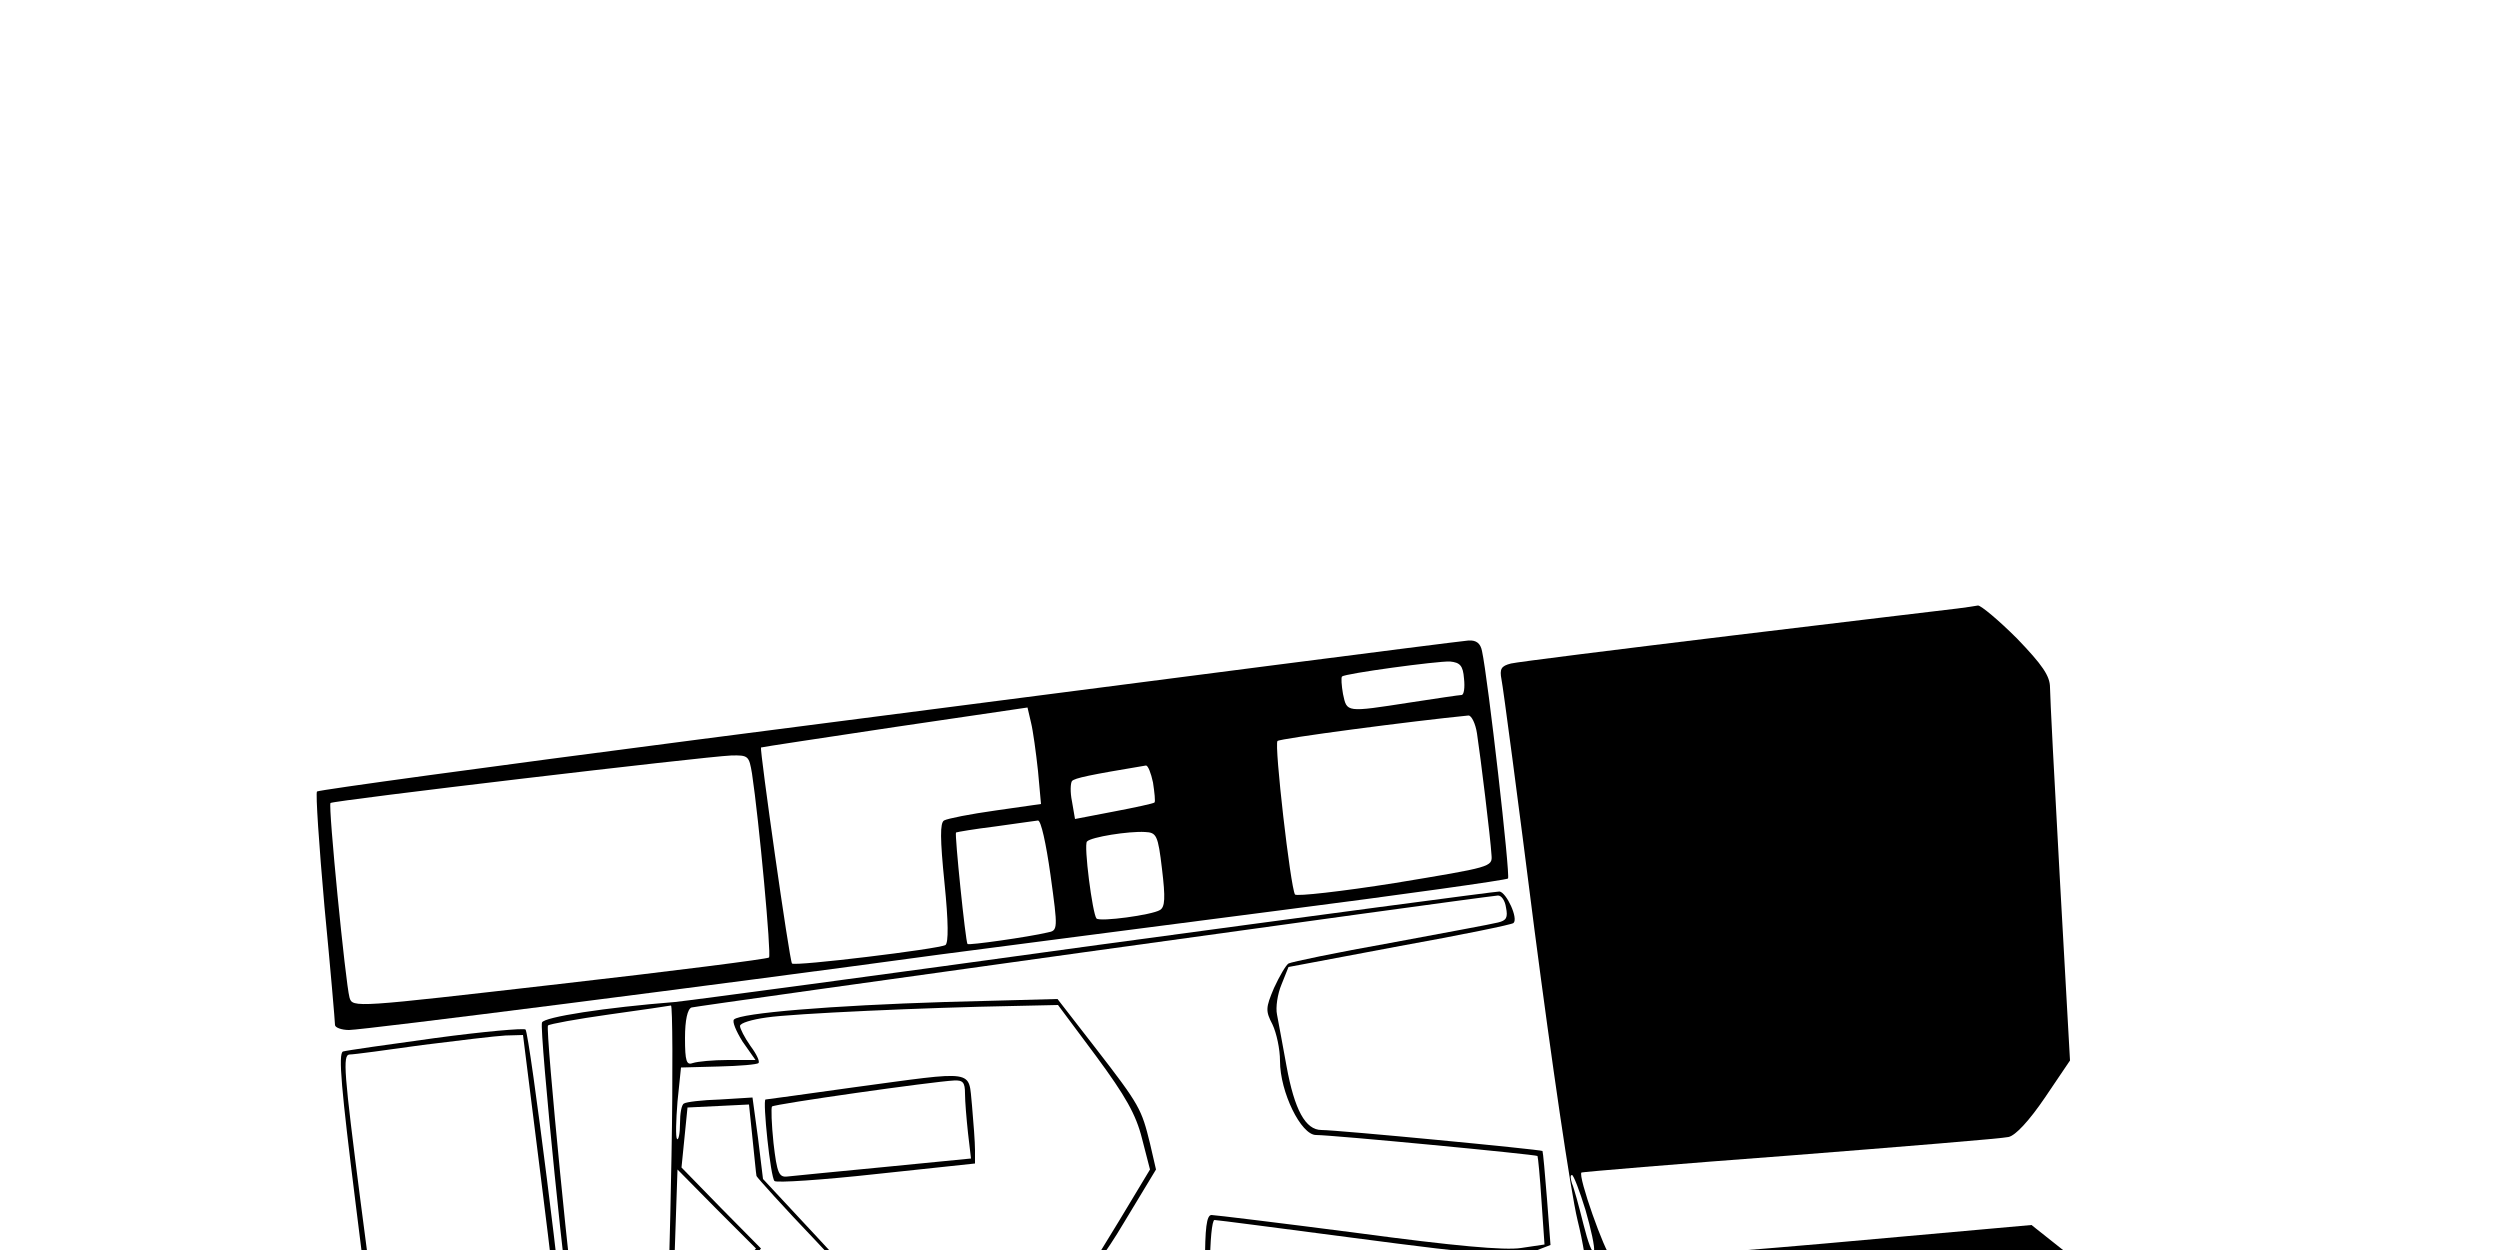 <?xml version="1.0" standalone="no"?>
<!DOCTYPE svg PUBLIC "-//W3C//DTD SVG 20010904//EN"
 "http://www.w3.org/TR/2001/REC-SVG-20010904/DTD/svg10.dtd">
<svg version="1.0" xmlns="http://www.w3.org/2000/svg"
 width="500px" height="250px">

<g transform="translate(0,522) scale(0.1,-0.1)"
fill="#000000" stroke="none">
<path d="M3915 4003 c-16 -2 -219 -26 -450 -54 -231 -28 -431 -53 -443 -56
-20 -5 -23 -11 -19 -32 3 -14 33 -240 66 -501 34 -261 72 -522 86 -580 22 -90
29 -165 51 -540 13 -239 30 -523 37 -630 l12 -195 60 -8 c70 -8 1177 -59 1182
-53 2 2 -32 223 -76 492 -44 269 -83 537 -86 596 -4 59 -12 113 -18 121 -7 8
-66 58 -133 111 l-121 96 -413 -37 c-275 -24 -417 -33 -428 -27 -12 8 -67 163
-59 169 1 1 189 17 417 34 228 18 425 34 437 37 14 3 41 32 73 79 l50 74 -20
358 c-11 197 -20 372 -20 388 0 23 -15 45 -66 98 -37 37 -72 66 -78 66 -6 -1
-24 -4 -41 -6z m-744 -1203 c11 -38 19 -75 17 -82 -3 -7 -12 17 -21 53 -9 36
-19 73 -23 82 -3 10 -4 17 0 17 3 0 15 -31 27 -70z"/>
<path d="M2535 3888 c-209 -27 -721 -93 -1138 -147 -417 -54 -760 -101 -763
-104 -3 -3 4 -107 15 -231 12 -124 21 -230 21 -236 0 -5 13 -10 28 -10 28 0
735 90 1182 151 124 16 429 56 678 88 249 32 455 61 458 64 5 5 -40 400 -52
455 -3 15 -11 22 -27 21 -12 -1 -193 -24 -402 -51z m393 -25 c2 -18 0 -33 -5
-33 -4 0 -51 -7 -103 -15 -129 -20 -126 -20 -134 17 -3 17 -4 33 -2 35 6 6
190 31 216 30 20 -2 26 -8 28 -34z m-852 -185 l6 -66 -91 -13 c-50 -7 -96 -16
-103 -20 -8 -5 -8 -36 1 -125 8 -79 8 -119 2 -124 -13 -8 -302 -43 -307 -37
-5 5 -65 429 -62 432 2 1 122 19 268 41 l265 39 7 -30 c4 -16 10 -60 14 -97z
m878 75 c7 -46 27 -209 29 -243 2 -24 0 -24 -193 -56 -107 -17 -197 -27 -200
-23 -9 14 -42 301 -35 307 4 5 270 40 382 51 6 0 14 -16 17 -36z m-1450 -80
c14 -93 39 -363 34 -368 -3 -3 -191 -27 -419 -53 -410 -47 -414 -48 -420 -27
-8 29 -43 384 -38 389 5 5 749 93 801 95 35 1 36 -1 42 -36z m802 -18 c3 -20
5 -38 3 -40 -2 -2 -39 -10 -81 -18 l-78 -15 -6 35 c-4 19 -3 37 0 41 6 6 34
12 148 31 4 0 10 -15 14 -34z m-205 -185 c15 -109 15 -111 -6 -115 -38 -9
-158 -26 -160 -23 -4 5 -26 220 -23 223 2 1 37 7 78 12 41 6 80 11 86 12 6 0
16 -45 25 -109z m223 12 c7 -58 6 -76 -4 -82 -16 -10 -120 -24 -127 -17 -8 9
-26 148 -19 154 8 9 84 21 116 19 23 -1 26 -6 34 -74z"/>
<path d="M2195 3330 c-434 -60 -815 -111 -845 -114 -139 -11 -262 -30 -266
-41 -6 -13 53 -596 61 -603 2 -2 48 -1 102 4 l98 9 5 148 5 148 78 -79 79 -79
-67 -77 c-36 -42 -72 -76 -78 -76 -22 0 -592 -73 -596 -76 -2 -2 28 -46 68
-99 60 -80 75 -94 94 -90 31 7 244 35 266 35 15 0 20 -22 40 -182 12 -101 26
-186 29 -189 4 -4 54 0 112 7 58 7 110 13 115 14 6 0 127 100 270 223 l259
222 267 -145 268 -145 11 -62 c10 -50 16 -63 30 -63 22 0 174 21 177 24 4 4
-86 646 -91 655 -5 7 -153 -11 -160 -20 -1 -2 5 -87 14 -189 10 -102 17 -186
16 -187 -3 -4 -386 172 -385 177 0 3 28 24 62 46 46 31 76 43 115 47 29 4 57
9 62 12 6 3 10 49 10 101 0 52 4 94 9 94 5 0 127 -16 272 -35 281 -37 333 -41
374 -25 l26 10 -7 92 c-4 51 -8 94 -9 96 -3 3 -410 42 -442 42 -32 0 -54 40
-70 128 -8 42 -16 89 -19 103 -3 14 1 41 9 60 l14 35 223 42 c122 22 225 43
227 46 10 9 -14 61 -28 63 -8 0 -369 -48 -804 -107z m817 75 c4 -20 1 -26 -16
-30 -11 -3 -109 -21 -216 -41 -107 -19 -198 -38 -203 -41 -5 -3 -18 -25 -29
-49 -17 -40 -17 -46 -3 -73 8 -17 15 -49 15 -73 0 -62 42 -148 72 -148 33 0
440 -39 443 -42 1 -2 5 -42 8 -90 l6 -87 -47 -7 c-33 -5 -133 4 -327 30 -154
20 -286 36 -292 36 -10 0 -13 -27 -13 -99 l0 -100 -57 -6 c-45 -6 -74 -18
-130 -54 -40 -25 -73 -48 -73 -51 0 -8 410 -194 415 -188 2 2 -3 83 -12 180
-9 97 -13 183 -10 191 5 14 122 36 133 25 2 -3 22 -135 44 -294 22 -159 42
-301 44 -315 5 -25 2 -27 -37 -33 -23 -3 -63 -8 -89 -12 l-47 -6 -6 38 c-14
85 -5 78 -290 233 l-270 147 -259 -222 -258 -222 -87 -11 c-111 -14 -151 -14
-151 1 0 18 -41 342 -45 354 -2 7 -53 4 -159 -11 l-157 -21 -64 85 c-35 47
-58 87 -52 88 7 2 138 19 292 38 154 20 287 38 295 41 8 3 43 39 78 81 l64 76
-80 81 -79 81 6 60 6 60 62 3 61 3 7 -68 c4 -37 7 -71 8 -75 1 -3 54 -62 119
-130 l116 -124 199 23 c109 13 207 25 218 28 12 3 45 46 83 110 l64 106 -12
52 c-17 69 -20 76 -109 191 l-76 98 -225 -6 c-227 -7 -409 -22 -422 -35 -4 -4
4 -23 17 -44 l26 -37 -55 0 c-30 0 -61 -3 -70 -6 -13 -5 -16 3 -16 50 0 36 5
58 13 61 9 3 1547 217 1613 224 7 0 14 -10 16 -24z m-1669 -497 c-3 -167 -7
-305 -9 -307 -4 -5 -176 -22 -181 -18 -6 7 -63 581 -57 586 3 3 58 13 122 22
64 9 120 17 124 18 3 0 4 -135 1 -301z m849 200 c59 -80 80 -117 92 -165 l16
-62 -62 -103 -63 -103 -180 -22 c-271 -33 -234 -42 -361 93 l-108 116 -10 82
-11 81 -65 -4 c-36 -1 -68 -5 -72 -8 -5 -2 -8 -20 -8 -40 0 -20 -3 -34 -6 -31
-3 4 -2 37 1 75 l7 68 75 2 c42 1 78 4 80 7 3 3 -4 18 -16 34 -12 17 -21 35
-21 40 0 6 24 13 53 17 52 8 323 20 492 23 l91 2 76 -102z"/>
<path d="M1705 3045 c-93 -13 -172 -24 -174 -24 -6 -2 10 -156 18 -163 3 -4
95 2 204 14 l197 21 0 27 c0 15 -3 55 -6 89 -8 73 13 70 -239 36z m225 -12 c0
-16 3 -51 6 -79 l6 -51 -173 -17 c-96 -9 -183 -18 -194 -19 -17 -2 -21 6 -28
67 -4 38 -5 71 -3 73 5 5 322 50 364 52 18 1 22 -4 22 -26z"/>
<path d="M871 3144 c-95 -13 -179 -25 -185 -27 -10 -4 -3 -78 25 -302 20 -163
38 -298 40 -299 5 -4 370 42 376 47 5 6 -68 591 -76 598 -3 3 -84 -4 -180 -17z
m211 -281 c20 -159 35 -289 34 -291 -2 -2 -355 -49 -356 -47 -1 0 -18 132 -39
293 -33 257 -36 292 -22 293 9 0 75 9 146 19 72 9 146 18 166 19 l35 1 36
-287z"/>
<path d="M2893 2681 c-90 -10 -165 -20 -168 -22 -3 -3 9 -111 26 -240 16 -129
33 -255 36 -280 9 -78 0 -76 203 -52 99 11 184 23 187 27 7 6 -2 92 -38 404
l-22 182 -31 -1 c-17 -1 -104 -9 -193 -18z"/>
<path d="M740 2475 c0 -11 94 -145 101 -145 15 0 10 12 -38 82 -40 59 -63 82
-63 63z"/>
<path d="M960 2289 c-102 -15 -189 -28 -193 -29 -4 0 -5 -21 -2 -47 3 -27 17
-165 30 -308 14 -143 27 -278 30 -300 5 -34 3 -41 -12 -41 -10 0 -78 -6 -152
-14 l-134 -13 8 -146 c3 -80 10 -149 13 -152 4 -4 75 1 158 10 l151 16 27 -37
c17 -24 35 -38 49 -38 21 0 431 53 509 66 l36 5 7 -100 c5 -63 12 -101 19
-101 33 -1 1742 174 1747 179 4 3 0 57 -8 119 -15 111 -16 112 -42 112 -15 0
-407 -45 -871 -99 -465 -55 -846 -98 -849 -95 -5 5 -12 50 -51 369 -41 334
-30 299 -99 292 -32 -2 -63 -2 -69 2 -9 5 -52 315 -52 371 0 15 -45 11 -250
-21z m-54 -74 c8 -34 4 -37 -56 -43 l-50 -5 0 31 c0 26 4 31 28 35 63 10 71 8
78 -18z m480 -319 c3 -13 4 -37 2 -52 -3 -27 -7 -29 -58 -36 -30 -3 -56 -5
-58 -4 -1 2 -5 26 -9 54 l-6 51 39 4 c82 8 83 8 90 -17z m-203 -328 c17 -97
38 -290 34 -301 -3 -9 -54 -19 -147 -31 l-141 -18 -28 26 c-27 25 -29 34 -40
168 -6 77 -10 143 -7 145 2 2 73 12 157 22 85 10 157 19 160 20 4 0 9 -14 12
-31z m-353 -153 c7 -75 11 -137 9 -139 -8 -6 -281 -32 -284 -26 -1 3 -6 66
-10 141 l-7 137 94 9 c51 6 114 11 139 12 l46 1 13 -135z m611 8 c10 -65 19
-123 19 -129 0 -13 -188 -40 -199 -28 -9 9 -45 244 -39 249 5 4 193 32 197 28
2 -1 12 -56 22 -120z m1782 0 c4 -21 9 -70 13 -108 l6 -70 -823 -84 c-453 -46
-845 -85 -870 -88 l-46 -5 -6 92 c-4 52 -5 95 -3 98 6 5 1635 199 1687 201 35
1 37 -1 42 -36z"/>
<path d="M2825 2023 c-143 -19 -506 -67 -808 -107 -301 -40 -550 -75 -553 -79
-5 -5 52 -436 59 -443 1 -2 50 3 107 11 58 8 434 58 835 111 402 53 733 99
737 103 3 3 -3 103 -15 221 l-22 215 -40 2 c-22 0 -157 -14 -300 -34z"/>
</g>
</svg>
